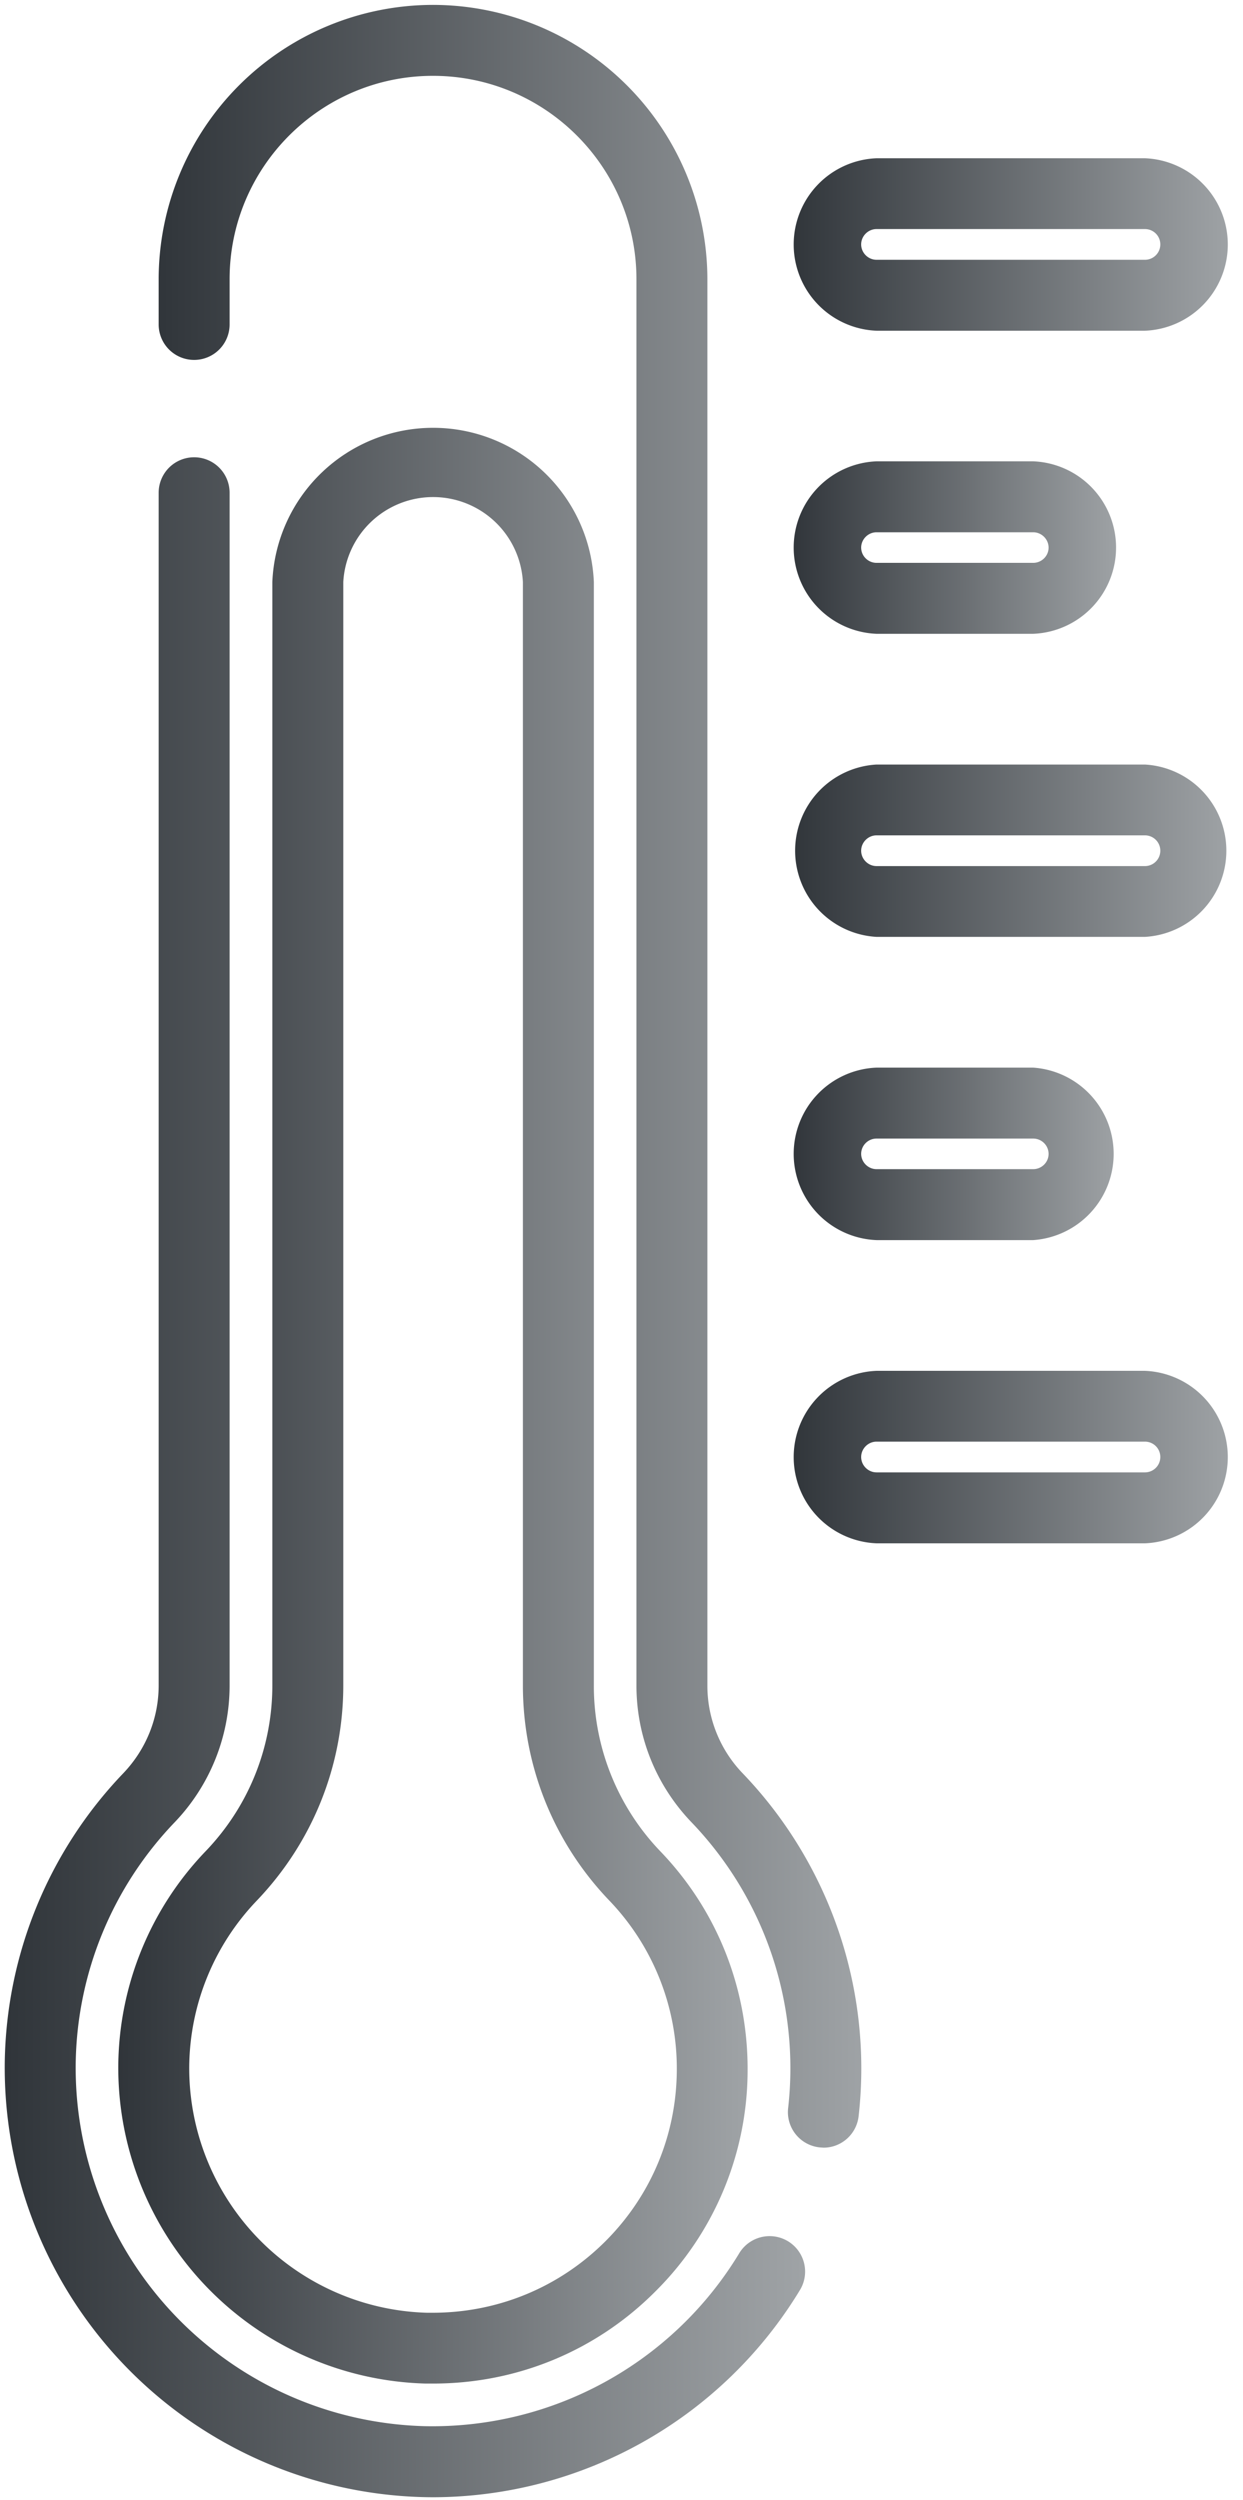<svg viewBox="0 0 89 179" xmlns="http://www.w3.org/2000/svg" fill-rule="evenodd" clip-rule="evenodd" stroke-linejoin="round" stroke-miterlimit="1.41">
  <g fill-rule="nonzero">
    <path d="M11.36 20v3.23a2.54 2.54 0 1 0 5.08 0v-3.24c0-8.03 6.53-14.56 14.56-14.56 8.03 0 14.57 6.53 14.57 14.56v100.69c0 3.66 1.4 7.13 3.92 9.77a25.43 25.43 0 0 1 6.94 20.5 2.54 2.54 0 0 0 2.25 2.8l.29.02c1.28 0 2.37-.97 2.51-2.27a30.52 30.52 0 0 0-8.32-24.55 9.04 9.04 0 0 1-2.51-6.27V19.99A19.67 19.67 0 0 0 31 .35 19.66 19.66 0 0 0 11.36 20z" fill="url(#thermometer-1)"/>
    <path d="M11.36 35.3v85.38c0 2.34-.9 4.57-2.53 6.28a30.54 30.54 0 0 0-8.49 20.75 30.76 30.76 0 0 0 30.64 31.09 30.79 30.79 0 0 0 26.3-14.84 2.54 2.54 0 0 0-4.35-2.63 25.68 25.68 0 0 1-22.55 12.38 25.67 25.67 0 0 1-24.96-25.93 25.44 25.44 0 0 1 7.08-17.3 14.15 14.15 0 0 0 3.94-9.8V35.28a2.54 2.54 0 0 0-5.08 0z" fill="url(#thermometer-2)"/>
    <path d="M19.5 41.67v79c0 4.45-1.7 8.68-4.8 11.9a22.43 22.43 0 0 0-6.23 15.25 22.62 22.62 0 0 0 21.99 22.84h.56c6 0 11.67-2.34 15.91-6.6a22.34 22.34 0 0 0 6.6-15.93c0-5.83-2.2-11.36-6.24-15.57a17.1 17.1 0 0 1-4.77-11.88V41.67a11.52 11.52 0 0 0-23.02 0zm11.08 123.92a17.52 17.52 0 0 1-17.03-17.7 17.4 17.4 0 0 1 4.83-11.8c4-4.18 6.2-9.66 6.2-15.42v-79a6.44 6.44 0 0 1 12.86 0v79c0 5.77 2.2 11.24 6.18 15.4a17.36 17.36 0 0 1 4.84 12.06c0 4.67-1.82 9.05-5.11 12.34-3.3 3.3-7.7 5.12-12.38 5.12h-.4z" fill="url(#thermometer-3)"/>
    <path d="M62.76 11.33a6.18 6.18 0 0 0 0 12.35h19.22a6.18 6.18 0 0 0 0-12.35H62.76zm-1.1 6.17c0-.6.5-1.1 1.1-1.1h19.22a1.1 1.1 0 0 1 0 2.2H62.76c-.6 0-1.1-.5-1.1-1.1z" fill="url(#thermometer-4)"/>
    <path d="M62.76 54.74a6.18 6.18 0 0 0 0 12.34h19.22a6.18 6.18 0 0 0 0-12.34H62.76zm-1.1 6.17c0-.6.5-1.1 1.1-1.1h19.22a1.1 1.1 0 0 1 0 2.2H62.76c-.6 0-1.1-.5-1.1-1.1z" fill="url(#thermometer-5)"/>
    <path d="M62.76 98.15a6.18 6.18 0 0 0 0 12.35h19.22a6.18 6.18 0 0 0 0-12.35H62.76zm-1.1 6.17c0-.6.5-1.1 1.1-1.1h19.22a1.1 1.1 0 0 1 0 2.2H62.76c-.6 0-1.1-.5-1.1-1.1z" fill="url(#thermometer-6)"/>
    <path d="M62.76 33.03a6.18 6.18 0 0 0 0 12.35h11.22a6.18 6.18 0 0 0 0-12.35H62.76zm-1.1 6.18c0-.6.5-1.1 1.1-1.1h11.22c.6 0 1.1.5 1.1 1.1 0 .6-.5 1.09-1.1 1.09H62.76c-.6 0-1.1-.49-1.1-1.1z" fill="url(#thermometer-7)"/>
    <path d="M62.76 76.44a6.18 6.18 0 0 0 0 12.35h11.22a6.19 6.19 0 0 0 0-12.35H62.76zm-1.1 6.18c0-.61.5-1.1 1.1-1.1h11.22c.6 0 1.1.49 1.1 1.1 0 .6-.5 1.09-1.1 1.09H62.76c-.6 0-1.1-.5-1.1-1.1z" fill="url(#thermometer-8)"/>
  </g>
  <defs>
    <linearGradient id="thermometer-1" x2="1" gradientUnits="userSpaceOnUse" gradientTransform="translate(11.36 77.06) scale(50.307)">
      <stop offset="0" stop-color="#30353a"/>
      <stop offset="1" stop-color="#9fa3a6"/>
    </linearGradient>
    <linearGradient id="thermometer-2" x2="1" gradientUnits="userSpaceOnUse" gradientTransform="translate(.34 105.77) scale(57.3)">
      <stop offset="0" stop-color="#30353a"/>
      <stop offset="1" stop-color="#9fa3a6"/>
    </linearGradient>
    <linearGradient id="thermometer-3" x2="1" gradientUnits="userSpaceOnUse" gradientTransform="translate(8.47 100.41) scale(45.072)">
      <stop offset="0" stop-color="#30353a"/>
      <stop offset="1" stop-color="#9fa3a6"/>
    </linearGradient>
    <linearGradient id="thermometer-4" x2="1" gradientUnits="userSpaceOnUse" gradientTransform="translate(56.59 17.5) scale(31.562)">
      <stop offset="0" stop-color="#30353a"/>
      <stop offset="1" stop-color="#9fa3a6"/>
    </linearGradient>
    <linearGradient id="thermometer-5" x2="1" gradientUnits="userSpaceOnUse" gradientTransform="translate(56.59 60.91) scale(31.562)">
      <stop offset="0" stop-color="#30353a"/>
      <stop offset="1" stop-color="#9fa3a6"/>
    </linearGradient>
    <linearGradient id="thermometer-6" x2="1" gradientUnits="userSpaceOnUse" gradientTransform="translate(56.59 104.32) scale(31.562)">
      <stop offset="0" stop-color="#30353a"/>
      <stop offset="1" stop-color="#9fa3a6"/>
    </linearGradient>
    <linearGradient id="thermometer-7" x2="1" gradientUnits="userSpaceOnUse" gradientTransform="translate(56.59 39.2) scale(23.564)">
      <stop offset="0" stop-color="#30353a"/>
      <stop offset="1" stop-color="#9fa3a6"/>
    </linearGradient>
    <linearGradient id="thermometer-8" x2="1" gradientUnits="userSpaceOnUse" gradientTransform="translate(56.59 82.61) scale(23.564)">
      <stop offset="0" stop-color="#30353a"/>
      <stop offset="1" stop-color="#9fa3a6"/>
    </linearGradient>
  </defs>
</svg>